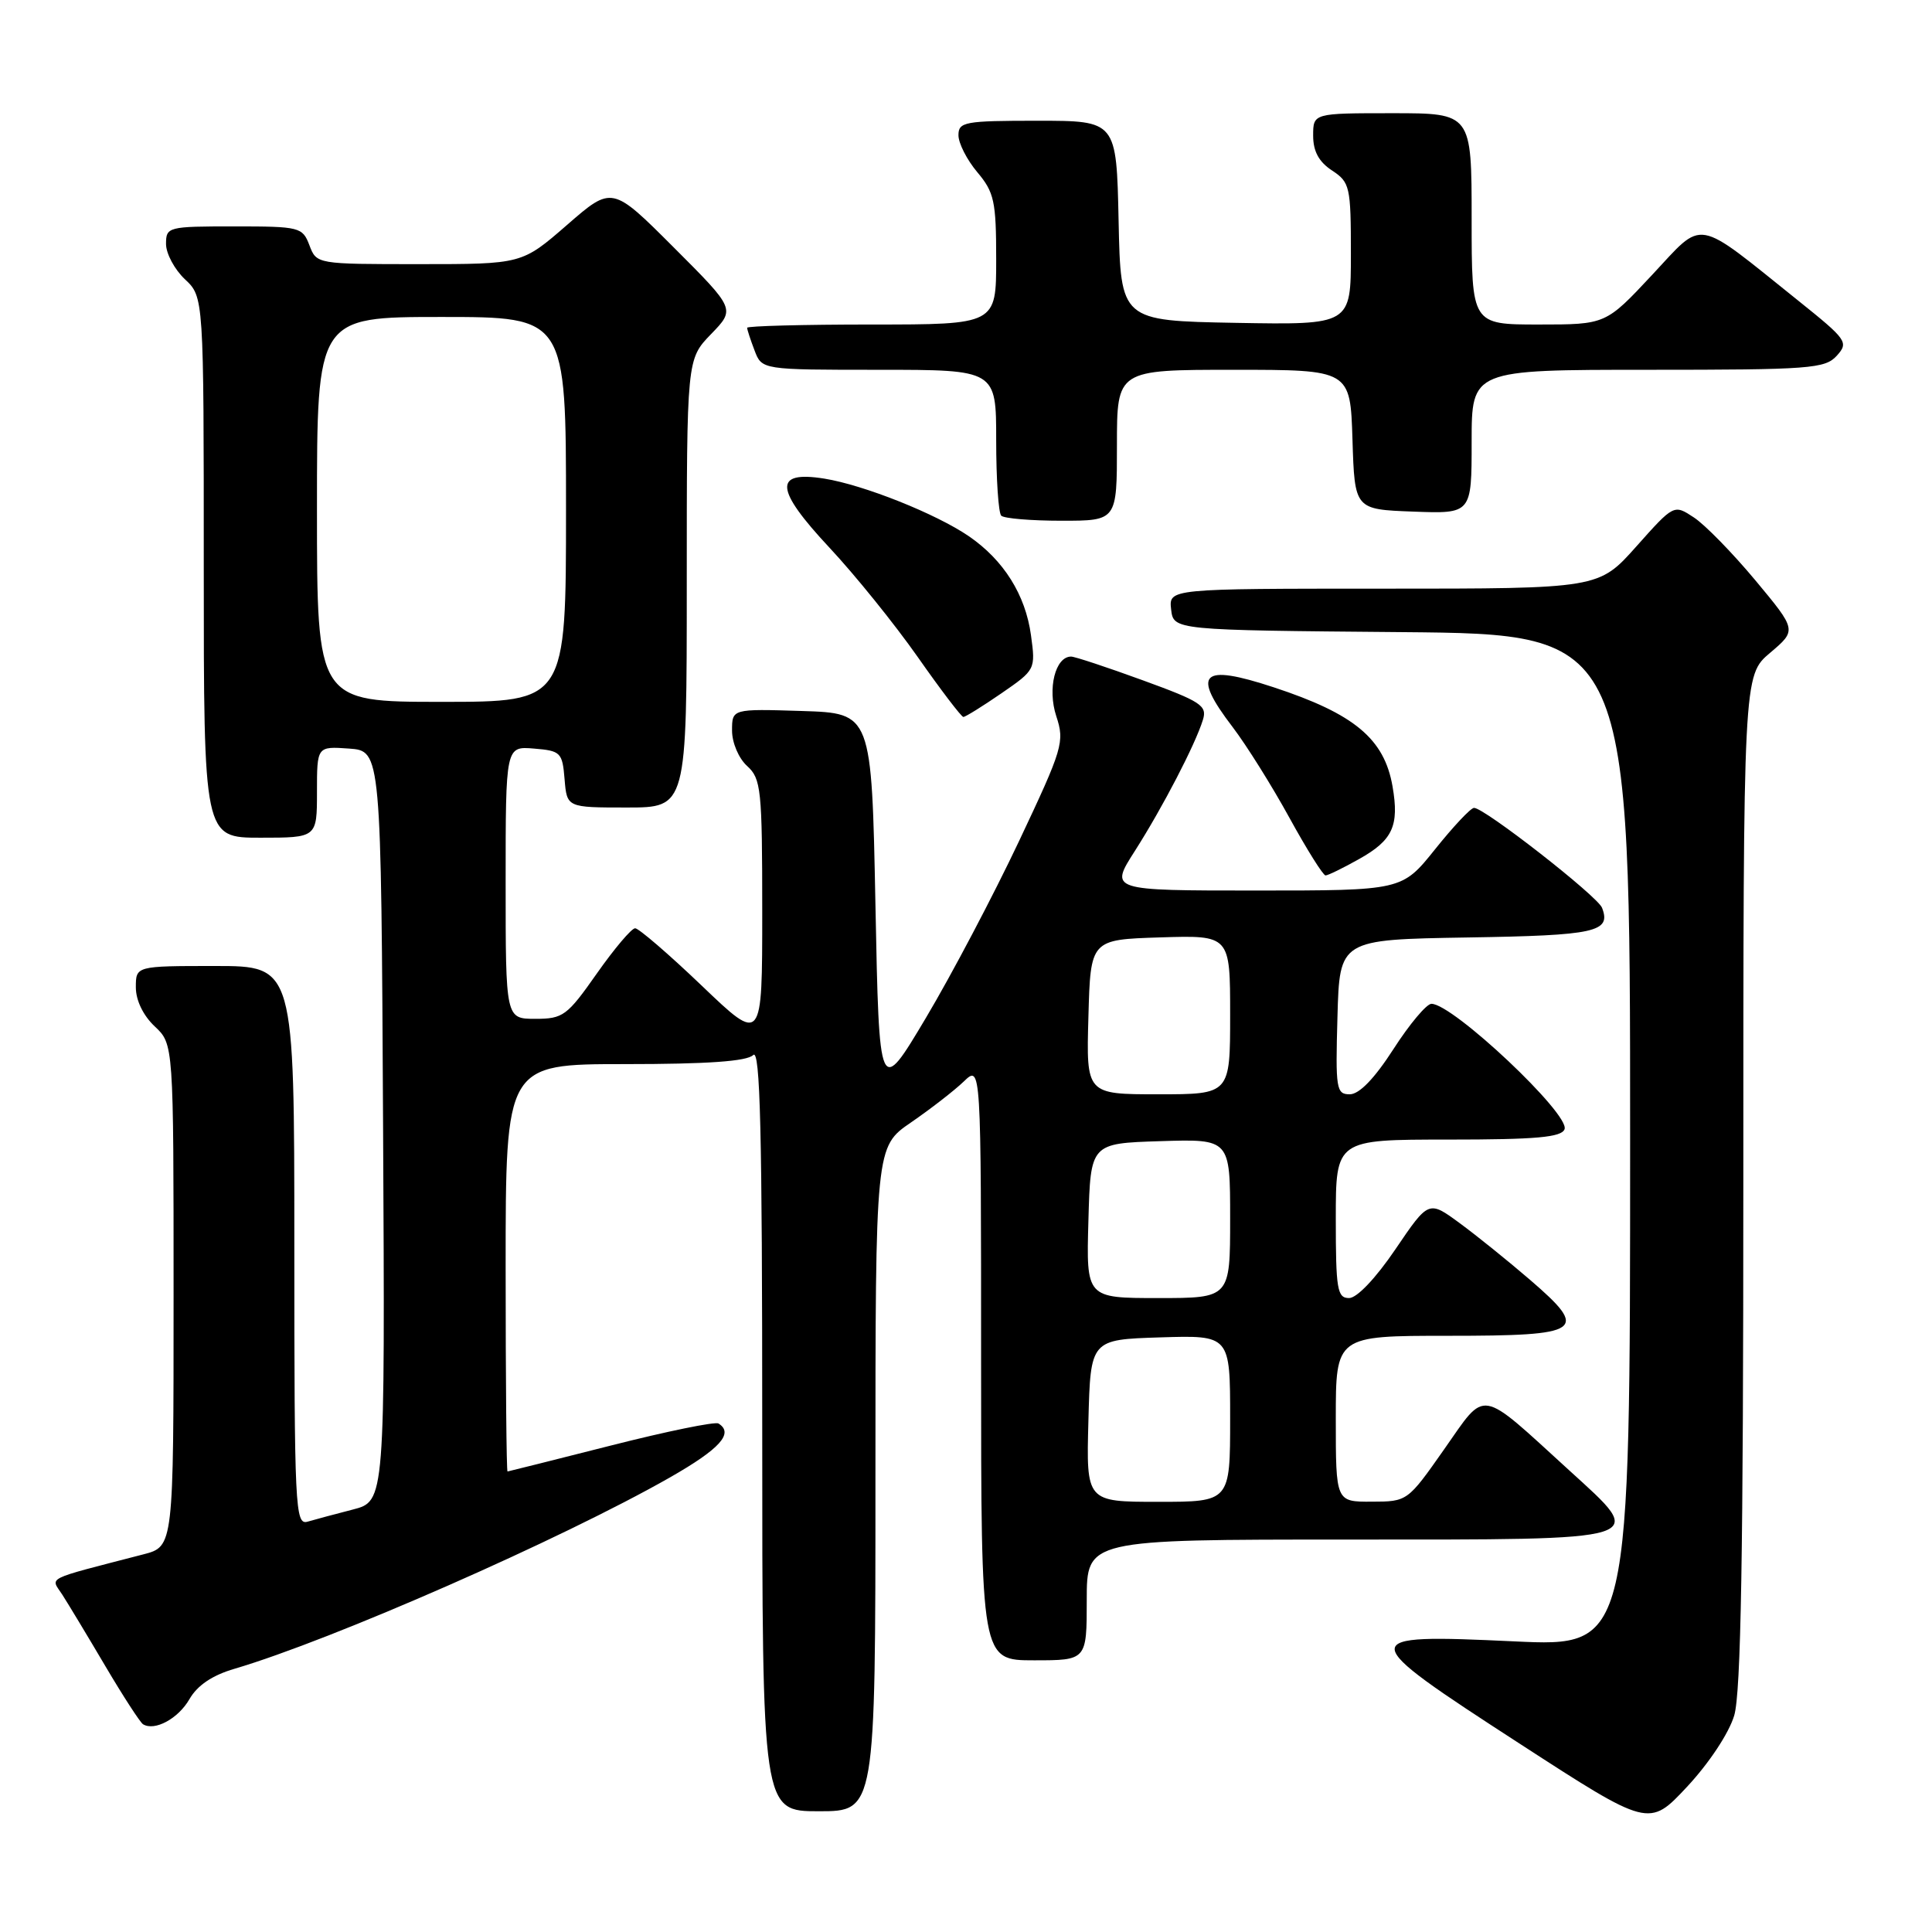 <?xml version="1.0" encoding="UTF-8" standalone="no"?>
<!DOCTYPE svg PUBLIC "-//W3C//DTD SVG 1.1//EN" "http://www.w3.org/Graphics/SVG/1.1/DTD/svg11.dtd" >
<svg xmlns="http://www.w3.org/2000/svg" xmlns:xlink="http://www.w3.org/1999/xlink" version="1.1" viewBox="0 0 256 256">
 <g >
 <path fill="currentColor"
d=" M 229.79 227.32 C 230.69 224.32 231.00 205.91 231.00 156.38 C 231.00 89.50 231.00 89.50 234.55 86.50 C 238.09 83.50 238.09 83.50 232.59 76.89 C 229.56 73.26 225.90 69.51 224.44 68.56 C 221.80 66.82 221.80 66.82 216.82 72.41 C 211.84 78.00 211.84 78.00 183.35 78.00 C 154.87 78.00 154.87 78.00 155.18 80.75 C 155.50 83.50 155.50 83.50 185.75 83.76 C 216.00 84.03 216.00 84.03 216.00 151.12 C 216.00 218.21 216.00 218.21 200.65 217.49 C 179.40 216.50 179.42 216.82 201.31 231.01 C 218.50 242.15 218.50 242.15 223.54 236.76 C 226.45 233.64 229.09 229.66 229.79 227.32 Z  M 116.00 195.98 C 116.00 151.96 116.00 151.96 120.71 148.73 C 123.30 146.95 126.45 144.51 127.71 143.30 C 130.00 141.09 130.00 141.09 130.00 180.55 C 130.00 220.00 130.00 220.00 137.00 220.00 C 144.00 220.00 144.00 220.00 144.00 212.00 C 144.00 204.00 144.00 204.00 178.53 204.00 C 219.18 204.00 218.30 204.28 207.92 194.82 C 195.83 183.80 197.01 184.00 191.38 192.01 C 186.51 198.95 186.49 198.97 181.75 198.98 C 177.00 199.00 177.00 199.00 177.00 188.00 C 177.00 177.00 177.00 177.00 191.89 177.00 C 209.76 177.00 210.64 176.39 202.71 169.56 C 199.84 167.09 195.65 163.71 193.40 162.06 C 189.30 159.05 189.30 159.05 184.91 165.52 C 182.30 169.37 179.80 172.00 178.76 172.00 C 177.19 172.00 177.00 170.85 177.00 161.50 C 177.00 151.00 177.00 151.00 191.89 151.00 C 203.56 151.00 206.90 150.70 207.31 149.63 C 208.07 147.66 192.50 132.99 189.67 133.01 C 189.03 133.01 186.76 135.71 184.64 139.01 C 182.12 142.92 180.11 145.00 178.85 145.00 C 177.06 145.00 176.95 144.30 177.22 134.75 C 177.50 124.50 177.50 124.50 194.46 124.22 C 211.46 123.95 213.51 123.50 212.28 120.29 C 211.69 118.75 196.60 106.97 195.31 107.05 C 194.86 107.07 192.54 109.55 190.14 112.55 C 185.77 118.00 185.77 118.00 166.40 118.00 C 147.02 118.00 147.02 118.00 150.38 112.75 C 154.07 106.96 158.38 98.66 159.39 95.39 C 159.98 93.50 159.16 92.96 151.42 90.14 C 146.68 88.41 142.41 87.00 141.93 87.00 C 139.83 87.00 138.77 91.26 139.96 94.89 C 141.09 98.32 140.84 99.14 135.01 111.49 C 131.63 118.64 126.09 129.16 122.69 134.87 C 116.50 145.26 116.50 145.26 116.00 119.88 C 115.50 94.50 115.50 94.50 106.25 94.21 C 97.00 93.92 97.00 93.92 97.00 96.81 C 97.00 98.42 97.88 100.49 99.00 101.50 C 100.85 103.18 101.00 104.58 101.00 120.79 C 101.00 138.27 101.00 138.27 93.01 130.63 C 88.62 126.43 84.63 123.00 84.16 123.00 C 83.68 123.00 81.40 125.70 79.08 129.00 C 75.15 134.60 74.61 135.00 70.94 135.00 C 67.00 135.00 67.00 135.00 67.00 116.94 C 67.00 98.88 67.00 98.88 70.75 99.19 C 74.30 99.48 74.52 99.70 74.81 103.25 C 75.12 107.00 75.12 107.00 83.06 107.00 C 91.00 107.00 91.00 107.00 91.00 77.30 C 91.00 47.60 91.00 47.60 94.22 44.27 C 97.44 40.95 97.44 40.95 89.27 32.78 C 81.10 24.61 81.10 24.61 75.13 29.81 C 69.16 35.00 69.16 35.00 55.55 35.00 C 41.96 35.00 41.95 35.00 41.00 32.50 C 40.08 30.09 39.73 30.00 31.02 30.00 C 22.25 30.00 22.00 30.06 22.00 32.33 C 22.00 33.60 23.13 35.71 24.50 37.00 C 27.00 39.35 27.00 39.35 27.00 75.17 C 27.00 111.00 27.00 111.00 34.50 111.00 C 42.00 111.00 42.00 111.00 42.00 104.94 C 42.00 98.89 42.00 98.89 46.25 99.19 C 50.50 99.50 50.50 99.50 50.76 149.21 C 51.02 198.92 51.02 198.92 46.76 200.02 C 44.42 200.62 41.71 201.35 40.75 201.63 C 39.11 202.10 39.00 199.90 39.00 165.07 C 39.00 128.00 39.00 128.00 28.50 128.00 C 18.00 128.00 18.00 128.00 18.00 130.83 C 18.00 132.55 18.98 134.57 20.50 136.00 C 23.00 138.35 23.00 138.35 23.00 171.64 C 23.00 204.92 23.00 204.92 19.00 205.96 C 5.64 209.43 6.71 208.90 8.26 211.31 C 9.03 212.51 11.60 216.77 13.96 220.77 C 16.32 224.77 18.57 228.23 18.95 228.47 C 20.49 229.42 23.61 227.74 25.10 225.15 C 26.15 223.32 28.13 221.98 31.08 221.12 C 44.04 217.30 74.37 203.97 88.75 195.78 C 95.41 191.98 97.28 189.91 95.20 188.62 C 94.75 188.35 88.34 189.66 80.95 191.54 C 73.55 193.42 67.39 194.96 67.25 194.98 C 67.11 194.99 67.00 182.85 67.00 168.00 C 67.00 141.00 67.00 141.00 82.80 141.00 C 93.76 141.00 98.97 140.63 99.80 139.80 C 100.73 138.87 101.00 149.87 101.00 189.30 C 101.00 240.00 101.00 240.00 108.50 240.00 C 116.00 240.00 116.00 240.00 116.00 195.98 Z  M 180.10 113.82 C 184.55 111.33 185.42 109.42 184.52 104.21 C 183.43 97.90 179.47 94.59 168.77 91.07 C 159.14 87.90 157.84 89.16 163.33 96.34 C 165.16 98.74 168.54 104.14 170.85 108.35 C 173.16 112.56 175.32 116.00 175.64 116.00 C 175.96 116.00 177.97 115.02 180.10 113.82 Z  M 132.69 91.87 C 137.20 88.76 137.23 88.71 136.61 84.17 C 135.88 78.81 132.99 74.22 128.39 71.06 C 124.02 68.07 114.45 64.26 109.23 63.42 C 102.46 62.34 102.65 64.80 109.90 72.56 C 113.27 76.16 118.53 82.68 121.60 87.05 C 124.66 91.42 127.39 95.00 127.65 95.00 C 127.92 95.00 130.19 93.59 132.69 91.87 Z  M 148.00 59.00 C 148.00 49.00 148.00 49.00 163.46 49.00 C 178.92 49.00 178.92 49.00 179.21 58.25 C 179.50 67.50 179.50 67.50 187.25 67.79 C 195.00 68.08 195.00 68.08 195.00 58.54 C 195.00 49.00 195.00 49.00 218.35 49.00 C 239.85 49.00 241.82 48.85 243.38 47.14 C 244.98 45.36 244.75 45.03 238.28 39.84 C 224.37 28.69 225.90 28.96 218.90 36.44 C 212.77 43.00 212.77 43.00 203.89 43.00 C 195.00 43.00 195.00 43.00 195.00 29.00 C 195.00 15.00 195.00 15.00 184.50 15.00 C 174.00 15.00 174.00 15.00 174.00 17.98 C 174.00 20.05 174.76 21.45 176.50 22.59 C 178.87 24.15 179.00 24.71 179.00 33.64 C 179.00 43.05 179.00 43.05 163.75 42.78 C 148.50 42.50 148.50 42.50 148.22 29.25 C 147.94 16.00 147.94 16.00 137.47 16.00 C 127.81 16.00 127.00 16.15 127.00 17.92 C 127.00 18.98 128.12 21.18 129.50 22.82 C 131.74 25.48 132.00 26.67 132.00 34.39 C 132.00 43.00 132.00 43.00 115.50 43.00 C 106.42 43.00 99.00 43.20 99.00 43.43 C 99.00 43.67 99.44 45.02 99.98 46.43 C 100.95 49.00 100.95 49.00 116.48 49.00 C 132.00 49.00 132.00 49.00 132.00 58.33 C 132.00 63.47 132.30 67.97 132.67 68.33 C 133.03 68.70 136.63 69.00 140.67 69.00 C 148.00 69.00 148.00 69.00 148.00 59.00 Z  M 144.22 188.25 C 144.50 177.50 144.50 177.50 153.75 177.21 C 163.00 176.92 163.00 176.92 163.00 187.96 C 163.00 199.00 163.00 199.00 153.47 199.00 C 143.93 199.00 143.93 199.00 144.22 188.25 Z  M 144.22 161.75 C 144.50 151.50 144.50 151.50 153.75 151.21 C 163.00 150.92 163.00 150.92 163.00 161.46 C 163.00 172.00 163.00 172.00 153.47 172.00 C 143.93 172.00 143.93 172.00 144.22 161.75 Z  M 144.22 134.75 C 144.50 124.50 144.50 124.50 153.75 124.21 C 163.00 123.92 163.00 123.92 163.00 134.46 C 163.00 145.00 163.00 145.00 153.47 145.00 C 143.93 145.00 143.93 145.00 144.22 134.75 Z  M 42.00 67.50 C 42.00 42.00 42.00 42.00 58.50 42.00 C 75.00 42.00 75.00 42.00 75.00 67.50 C 75.00 93.00 75.00 93.00 58.50 93.00 C 42.00 93.00 42.00 93.00 42.00 67.50 Z "/>
</g>
</svg>